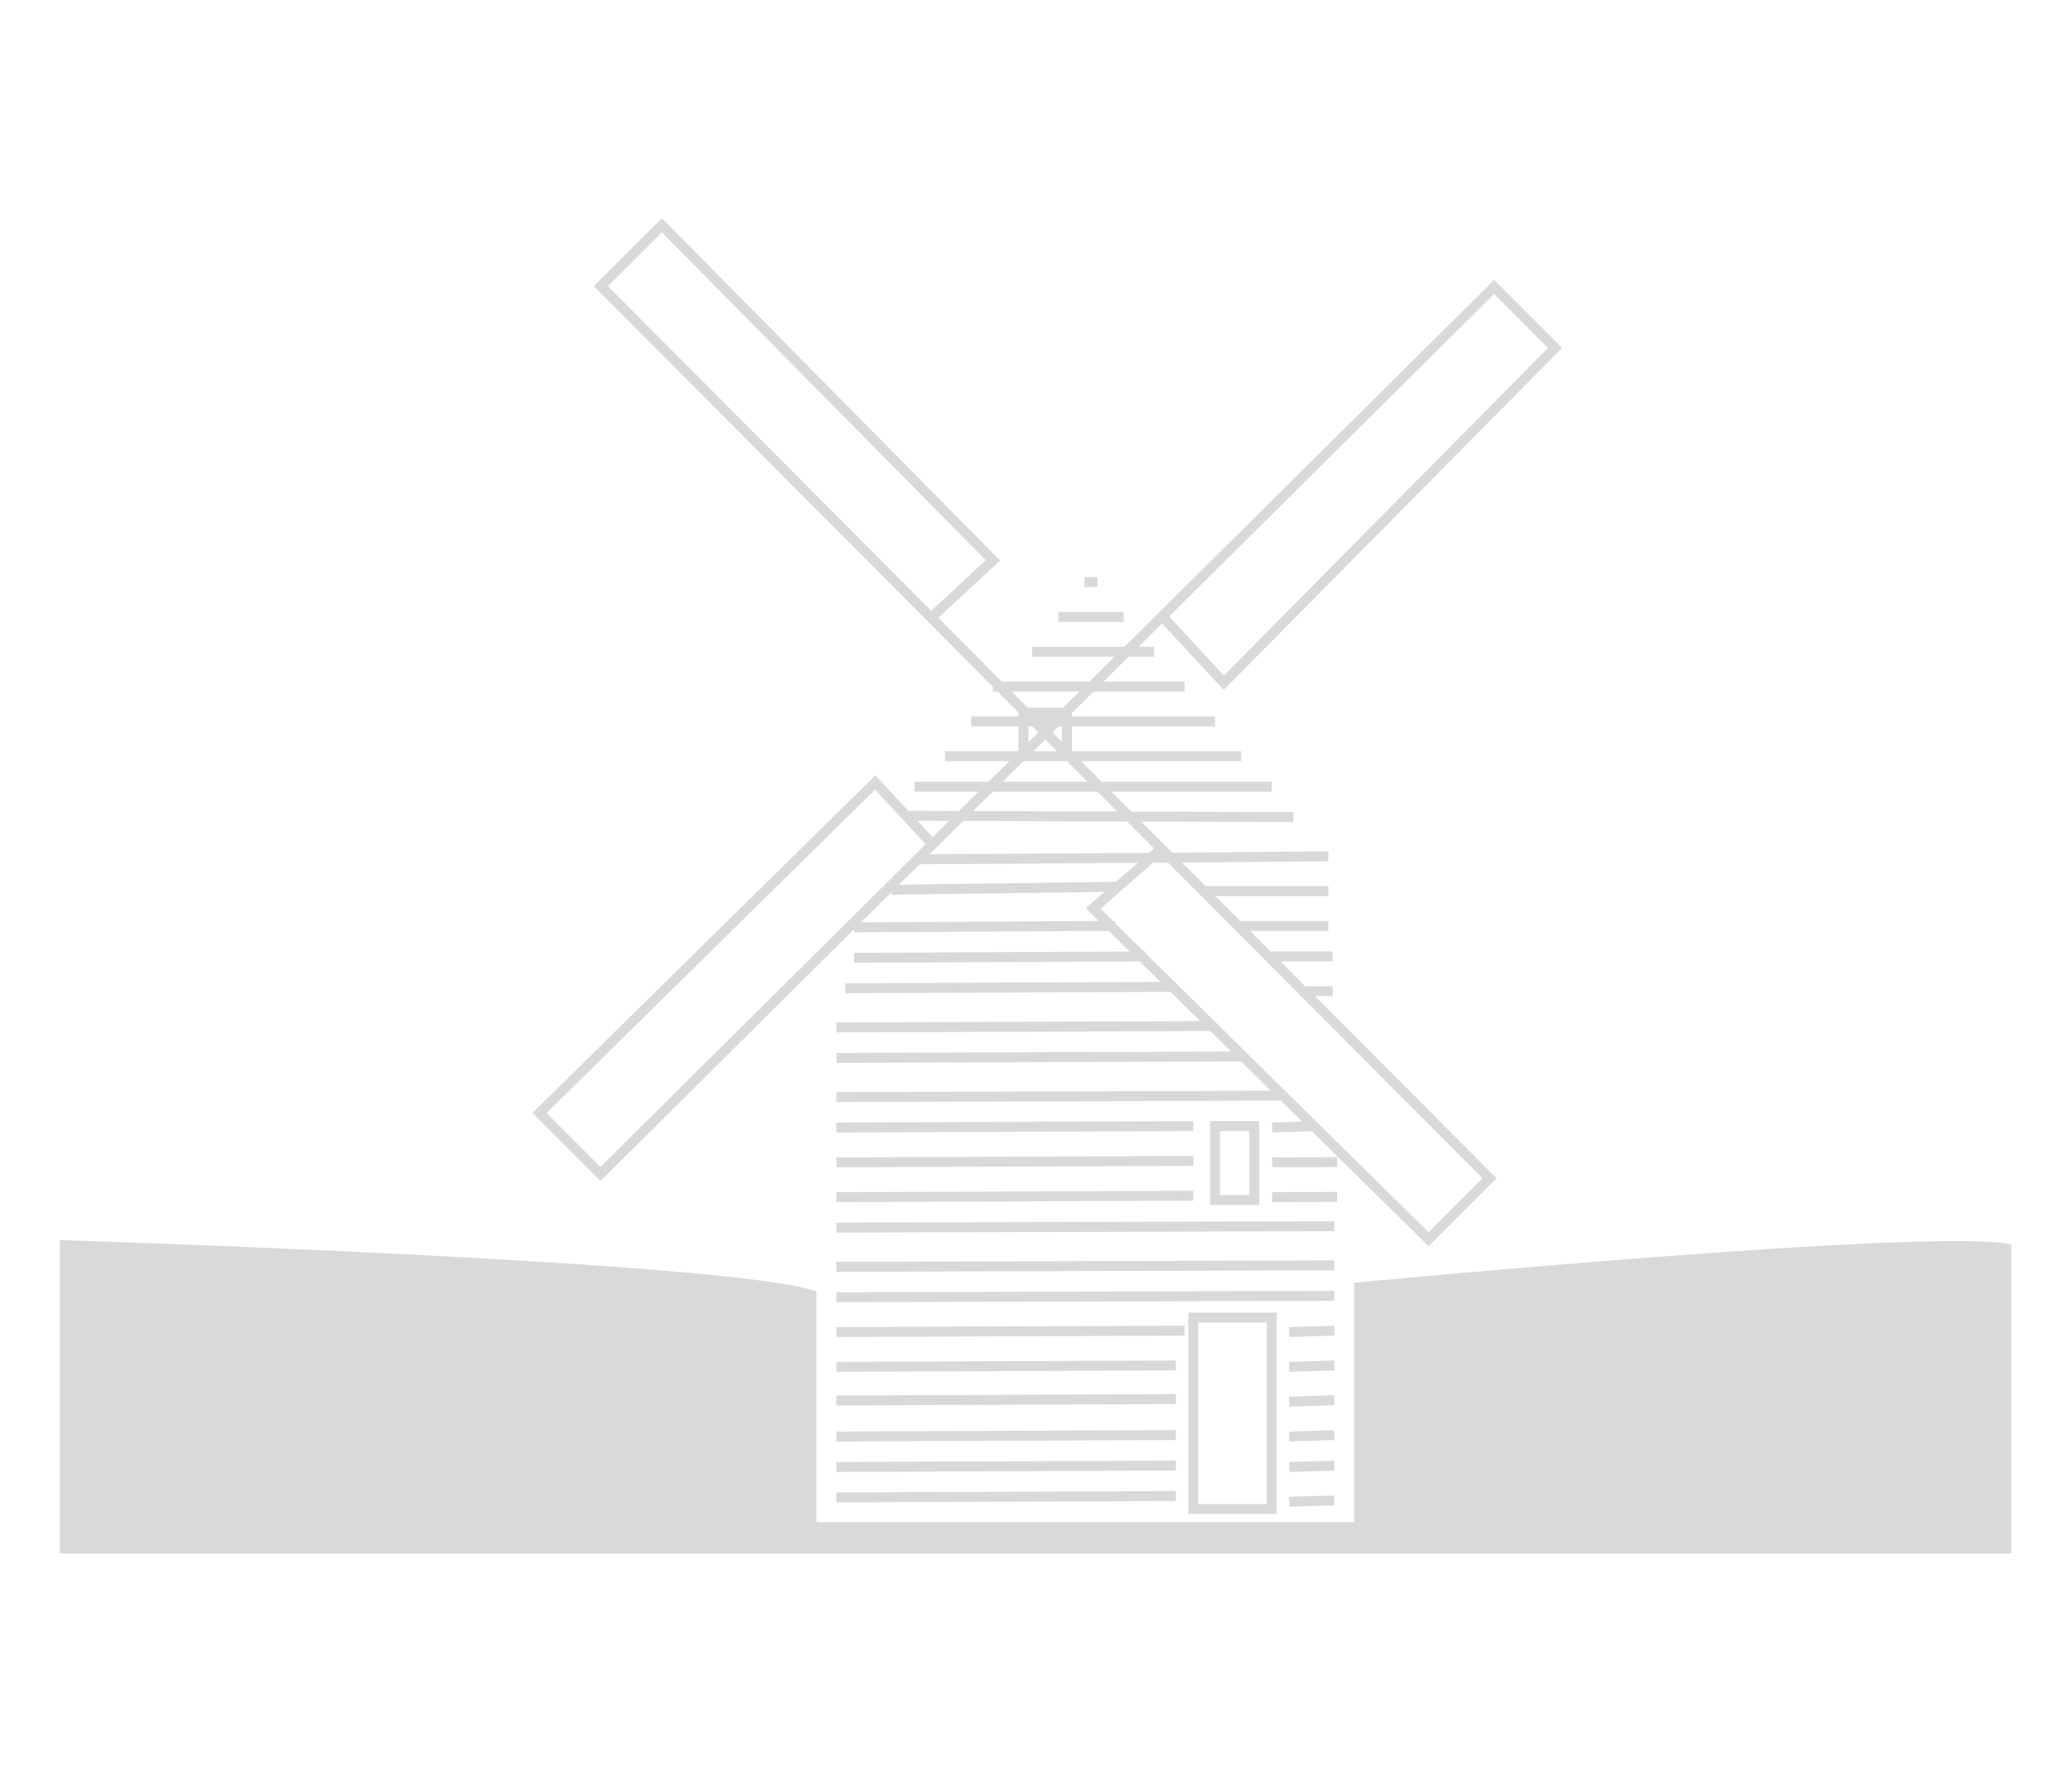 <svg width="104" height="90" viewBox="0 0 104 90" fill="none" xmlns="http://www.w3.org/2000/svg">
<g clip-path="url(#clip0_1952_7661)">
<path d="M3 62.267C3 62.267 36.844 63.318 41 64.847V76.429H68V64.41C68 64.41 97.281 61.611 101 62.485V78H3V62.267Z" fill="#D9D9D9"/>
<path fill-rule="evenodd" clip-rule="evenodd" d="M33.239 10.956L50.222 28.144L47.118 31.023L50.306 34.223H54.71L55.968 32.975H51.831V32.475H56.472L75.033 14.054L78.445 17.467L61.449 34.642L58.359 31.307L57.182 32.475H57.956V32.975H56.678L55.42 34.223H59.488V34.723H54.916L53.831 35.8V35.971H61.019V36.471H53.831V37.72H62.331V38.22H54.287L55.312 39.249H63.863V39.749H55.81L56.808 40.75L64.957 40.779L64.956 41.279L57.308 41.252L58.865 42.816L66.704 42.745L66.709 43.245L59.359 43.311L60.537 44.494H66.707V44.994H61.035L62.331 46.295V46.242H66.707V46.742H62.776L63.802 47.772H66.925V48.272H64.3L65.544 49.52H66.925V50.02H66.042L75.153 59.166L71.739 62.577L65.879 56.8L63.895 56.866L63.878 56.366L65.388 56.316L64.322 55.265L42.002 55.336L42.001 54.836L63.816 54.766L62.328 53.298L42.002 53.37L42 52.87L61.822 52.8L60.776 51.769L42.002 51.84L42 51.34L60.271 51.271L58.782 49.802L42.45 49.873L42.448 49.373L58.277 49.304L57.231 48.273L42.888 48.344L42.886 47.844L56.726 47.775L55.68 46.743L42.889 46.814L42.888 46.661L30.153 59.3L26.738 55.885L43.958 38.933L45.657 40.763L45.657 40.711L48.164 40.72L49.142 39.749H45.925V39.249H49.646L50.684 38.22H47.456V37.72H51.144V36.471H48.769V35.971H51.144V35.773L50.098 34.723H49.863V34.487L29.822 14.369L33.239 10.956ZM54.207 34.723L53.389 35.534H51.612L50.804 34.723H54.207ZM51.644 37.267V36.471H51.84L52.141 36.774L51.644 37.267ZM53.083 37.72H51.897L52.493 37.128L53.083 37.72ZM52.848 36.776L53.331 37.261V36.471H53.155L52.848 36.776ZM51.394 38.22L50.356 39.249H54.607L53.581 38.22H51.394ZM49.852 39.749L48.872 40.722L56.099 40.748L55.105 39.749H49.852ZM47.662 41.218L46.074 41.213L46.838 42.036L47.662 41.218ZM56.599 41.249L57.954 42.609L57.708 42.824L46.685 42.893L48.37 41.221L56.599 41.249ZM46.178 43.396L45.145 44.421L56.047 44.277L57.133 43.327L46.178 43.396ZM57.898 43.322L55.261 45.629L55.883 46.242L55.987 46.242L55.987 46.345L57.435 47.772L57.518 47.772L57.518 47.854L58.986 49.301L59.049 49.301L59.05 49.364L60.98 51.268L61.018 51.268L61.018 51.305L62.532 52.797L62.549 52.797L62.549 52.815L71.736 61.873L74.447 59.166L58.659 43.318L58.639 43.318L57.898 43.322ZM44.782 44.781L43.24 46.312L55.175 46.246L54.527 45.607L55.466 44.785L44.784 44.926L44.782 44.781ZM46.765 30.669L49.503 28.128L33.236 11.665L30.528 14.37L46.765 30.669ZM43.942 39.65L46.483 42.388L30.154 58.594L27.448 55.887L43.942 39.65ZM61.46 33.92L58.714 30.954L75.032 14.76L77.74 17.469L61.46 33.92Z" fill="#D9D9D9"/>
<path d="M54.456 29.479H55.113V28.979H54.456V29.479Z" fill="#D9D9D9"/>
<path d="M56.425 31.227H53.144V30.727H56.425V31.227Z" fill="#D9D9D9"/>
<path fill-rule="evenodd" clip-rule="evenodd" d="M60.769 56.294H63.238V60.508H60.769V56.294ZM61.269 56.794V60.008H62.738V56.794H61.269Z" fill="#D9D9D9"/>
<path fill-rule="evenodd" clip-rule="evenodd" d="M59.675 65.909H64.113V76.023H59.675V65.909ZM60.175 66.409V75.523H63.613V66.409H60.175Z" fill="#D9D9D9"/>
<path d="M42.002 75.44L59.051 75.368L59.049 74.868L42 74.94L42.002 75.44Z" fill="#D9D9D9"/>
<path d="M59.051 73.838L42.002 73.91L42 73.41L59.049 73.338L59.051 73.838Z" fill="#D9D9D9"/>
<path d="M42 72.381L59.051 72.308L59.049 71.808L41.998 71.881L42 72.381Z" fill="#D9D9D9"/>
<path d="M59.051 70.5L42.002 70.572L42 70.072L59.049 70L59.051 70.5Z" fill="#D9D9D9"/>
<path d="M42.002 68.884L59.051 68.812L59.049 68.312L42 68.384L42.002 68.884Z" fill="#D9D9D9"/>
<path d="M59.489 67.064L42.002 67.136L42 66.636L59.487 66.564L59.489 67.064Z" fill="#D9D9D9"/>
<path d="M64.744 67.136L67.013 67.064L67 66.564L64.731 66.636L64.744 67.136Z" fill="#D9D9D9"/>
<path d="M67.013 68.812L64.744 68.884L64.731 68.384L67 68.312L67.013 68.812Z" fill="#D9D9D9"/>
<path d="M64.744 70.632L67.013 70.56L67 70.06L64.731 70.132L64.744 70.632Z" fill="#D9D9D9"/>
<path d="M67.013 72.308L64.744 72.38L64.731 71.881L67 71.809L67.013 72.308Z" fill="#D9D9D9"/>
<path d="M64.744 73.91L67.013 73.838L67 73.338L64.731 73.41L64.744 73.91Z" fill="#D9D9D9"/>
<path d="M67.013 75.586L64.744 75.658L64.731 75.159L67 75.086L67.013 75.586Z" fill="#D9D9D9"/>
<path d="M42.001 65.388L67.007 65.316L67.006 64.816L42 64.888L42.001 65.388Z" fill="#D9D9D9"/>
<path d="M67.007 63.786L42 63.858L41.999 63.358L67.006 63.286L67.007 63.786Z" fill="#D9D9D9"/>
<path d="M42.002 61.892L67.007 61.82L67.006 61.32L42.001 61.392L42.002 61.892Z" fill="#D9D9D9"/>
<path d="M59.926 60.29L42.002 60.362L42 59.862L59.924 59.79L59.926 60.29Z" fill="#D9D9D9"/>
<path d="M63.888 60.362L67.145 60.349L67.143 59.849L63.886 59.862L63.888 60.362Z" fill="#D9D9D9"/>
<path d="M67.145 58.601L63.888 58.614L63.886 58.114L67.143 58.101L67.145 58.601Z" fill="#D9D9D9"/>
<path d="M59.926 58.542L42.002 58.614L42 58.114L59.924 58.042L59.926 58.542Z" fill="#D9D9D9"/>
<path d="M42.002 56.866L59.926 56.794L59.924 56.294L42 56.366L42.002 56.866Z" fill="#D9D9D9"/>
</g>
<defs>
<clipPath id="clip0_1952_7661">
<rect width="98" height="67" fill="white" transform="translate(3 11)"/>
</clipPath>
</defs>
</svg>
